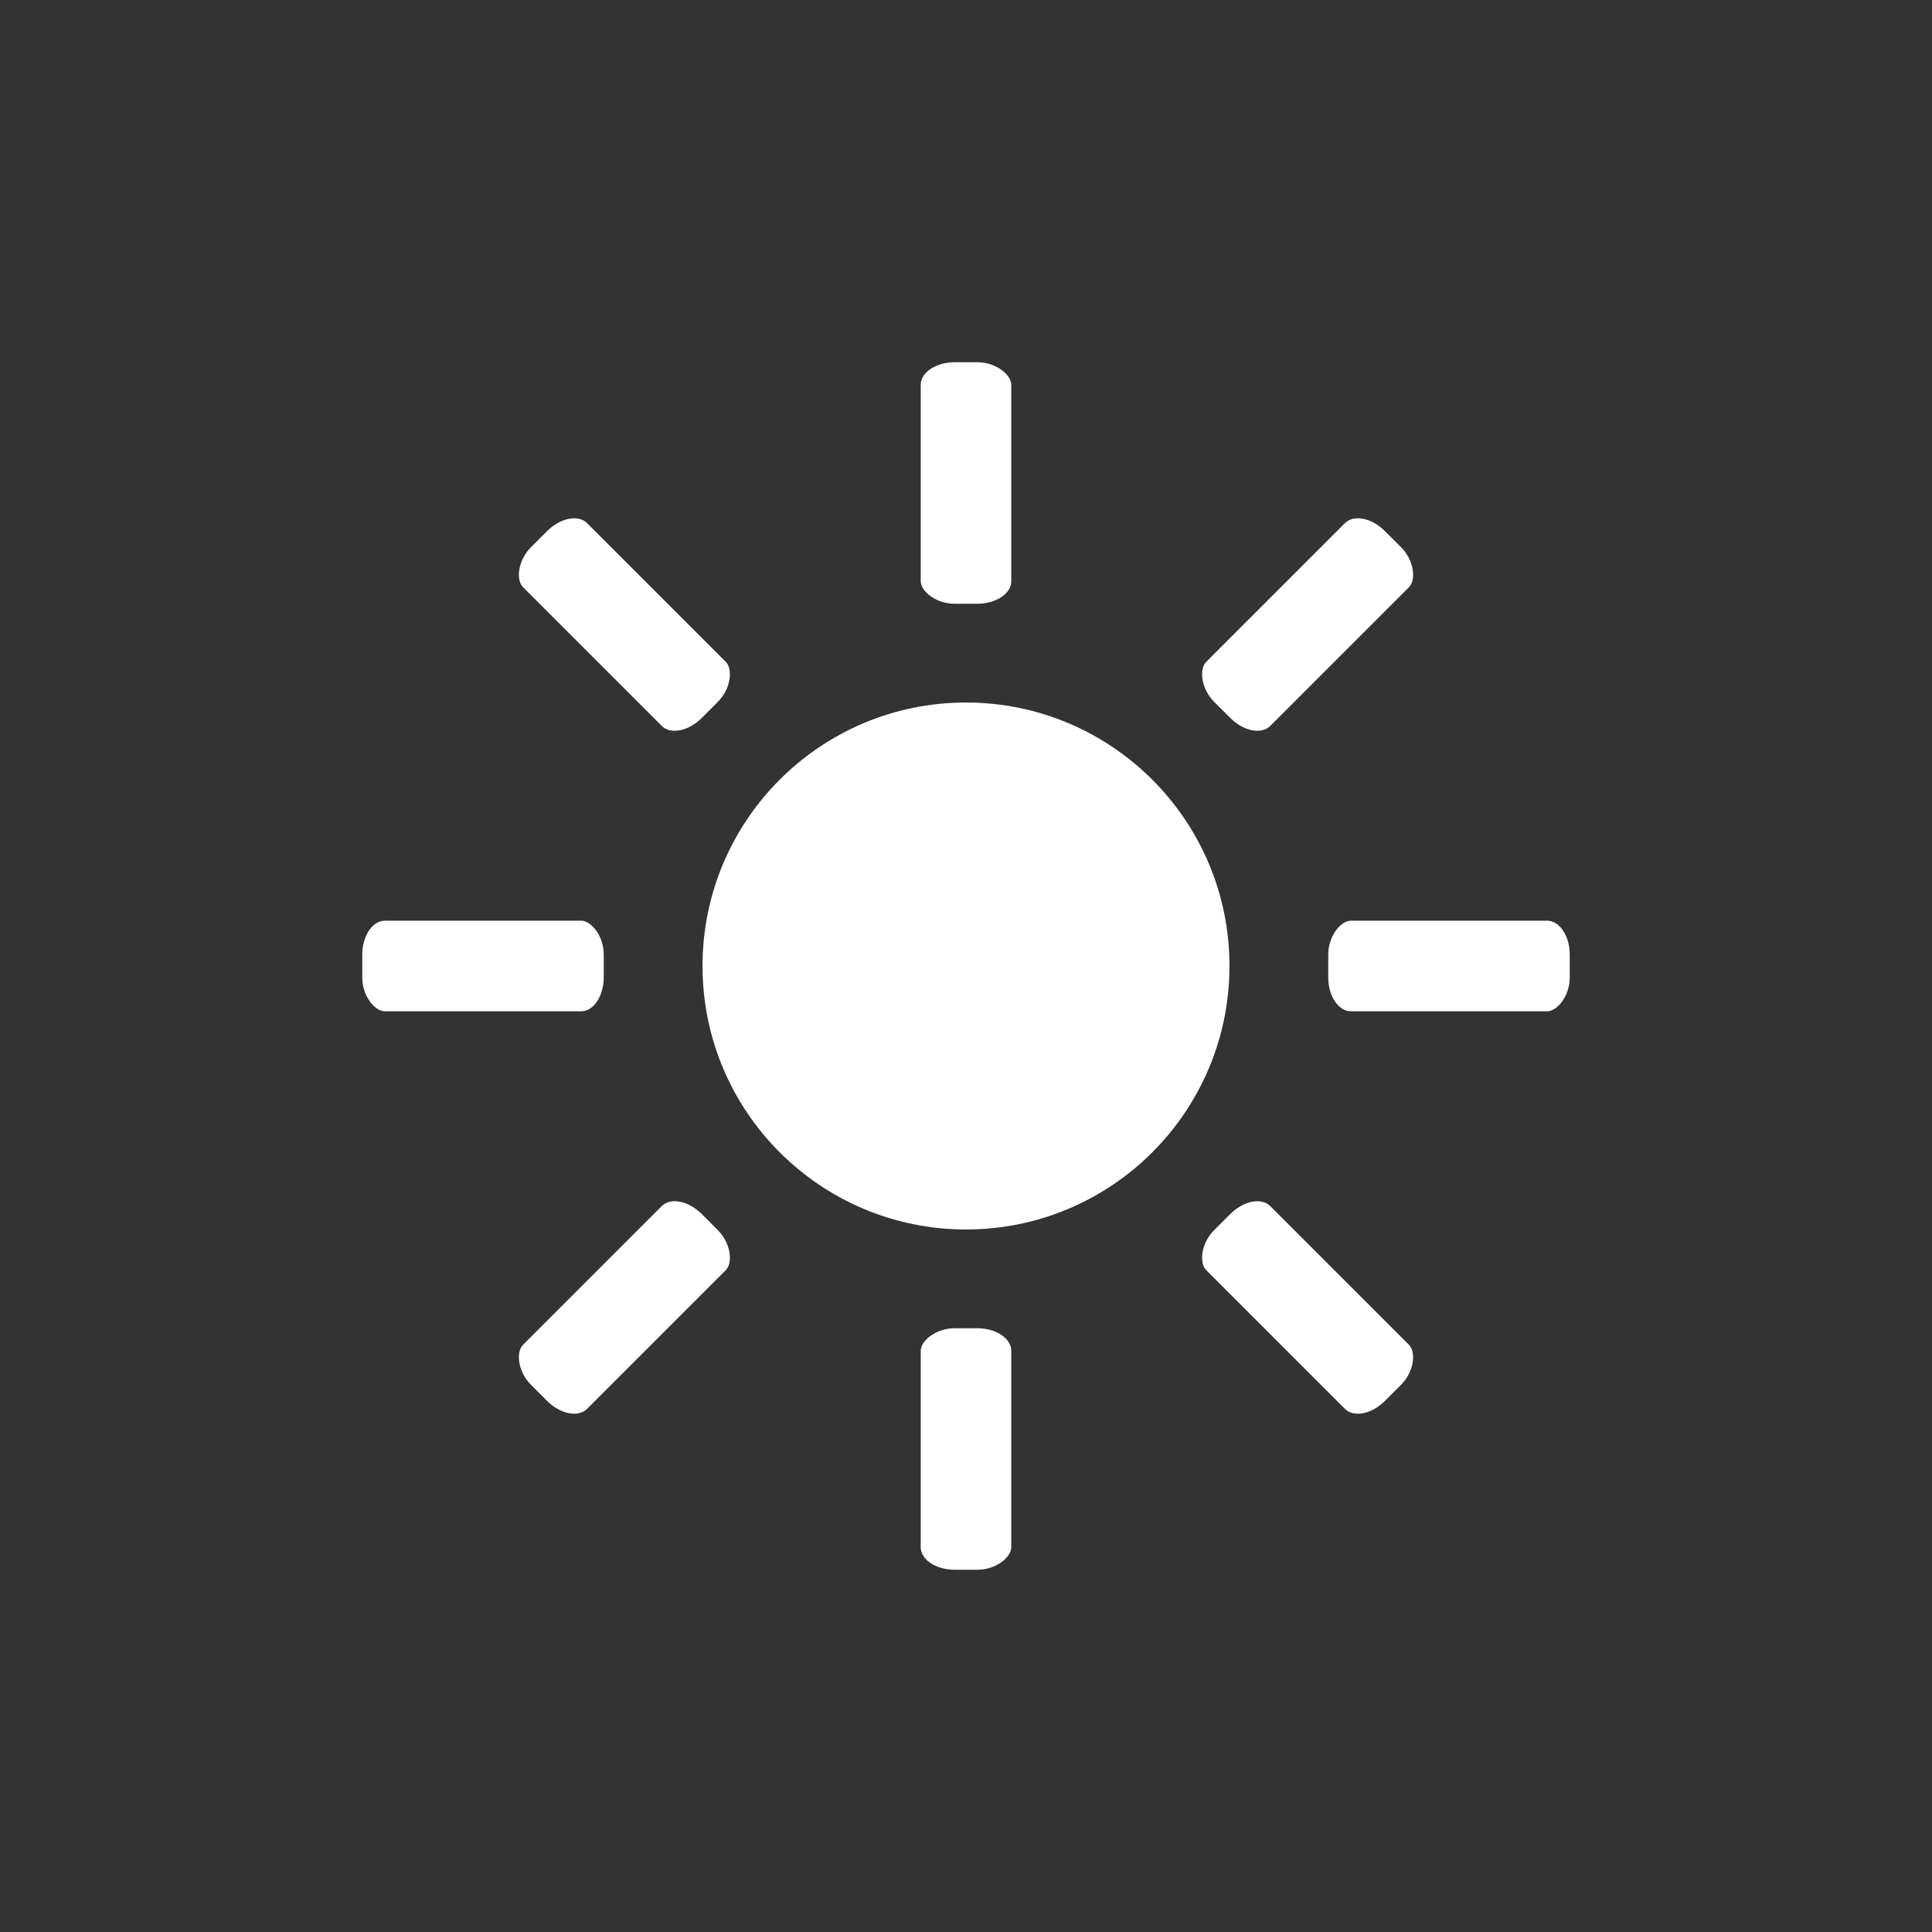 <svg xmlns="http://www.w3.org/2000/svg" xml:space="preserve" width="64" height="64"><rect width="100%" height="100%" fill="#333333" stroke="none"/><rect width="3" height="8" x="43.758" y="-20" rx="1.125" ry=".75" style="opacity:1;vector-effect:none;fill:#fff;fill-opacity:1;fill-rule:nonzero;stroke:none;stroke-width:1.557;stroke-linecap:round;stroke-linejoin:round;stroke-miterlimit:4;stroke-dasharray:none;stroke-dashoffset:0;stroke-opacity:1;paint-order:markers fill stroke" transform="rotate(45)"/><rect width="3" height="8" x="30.5" y="12" rx="1.125" ry=".75" style="opacity:1;vector-effect:none;fill:#fff;fill-opacity:1;fill-rule:nonzero;stroke:none;stroke-width:1.557;stroke-linecap:round;stroke-linejoin:round;stroke-miterlimit:4;stroke-dasharray:none;stroke-dashoffset:0;stroke-opacity:1;paint-order:markers fill stroke"/><rect width="3" height="8" x="30.5" y="-52" rx="1.125" ry=".75" style="opacity:1;vector-effect:none;fill:#fff;fill-opacity:1;fill-rule:nonzero;stroke:none;stroke-width:1.557;stroke-linecap:round;stroke-linejoin:round;stroke-miterlimit:4;stroke-dasharray:none;stroke-dashoffset:0;stroke-opacity:1;paint-order:markers fill stroke" transform="rotate(90)"/><rect width="3" height="8" x="-1.497" y="25.255" rx="1.125" ry=".75" style="opacity:1;vector-effect:none;fill:#fff;fill-opacity:1;fill-rule:nonzero;stroke:none;stroke-width:1.557;stroke-linecap:round;stroke-linejoin:round;stroke-miterlimit:4;stroke-dasharray:none;stroke-dashoffset:0;stroke-opacity:1;paint-order:markers fill stroke" transform="scale(-1 1)rotate(45)"/><rect width="3" height="8" x="30.5" y="12" rx="1.125" ry=".75" style="opacity:1;vector-effect:none;fill:#fff;fill-opacity:1;fill-rule:nonzero;stroke:none;stroke-width:1.557;stroke-linecap:round;stroke-linejoin:round;stroke-miterlimit:4;stroke-dasharray:none;stroke-dashoffset:0;stroke-opacity:1;paint-order:markers fill stroke" transform="matrix(0 1 1 0 0 0)"/><rect width="3" height="8" x="-1.497" y="-65.255" rx="1.125" ry=".75" style="opacity:1;vector-effect:none;fill:#fff;fill-opacity:1;fill-rule:nonzero;stroke:none;stroke-width:1.557;stroke-linecap:round;stroke-linejoin:round;stroke-miterlimit:4;stroke-dasharray:none;stroke-dashoffset:0;stroke-opacity:1;paint-order:markers fill stroke" transform="scale(1 -1)rotate(45)"/><rect width="3" height="8" x="30.5" y="-52" rx="1.125" ry=".75" style="opacity:1;vector-effect:none;fill:#fff;fill-opacity:1;fill-rule:nonzero;stroke:none;stroke-width:1.557;stroke-linecap:round;stroke-linejoin:round;stroke-miterlimit:4;stroke-dasharray:none;stroke-dashoffset:0;stroke-opacity:1;paint-order:markers fill stroke" transform="scale(1 -1)"/><rect width="3" height="8" x="-46.752" y="-20" rx="1.125" ry=".75" style="opacity:1;vector-effect:none;fill:#fff;fill-opacity:1;fill-rule:nonzero;stroke:none;stroke-width:1.557;stroke-linecap:round;stroke-linejoin:round;stroke-miterlimit:4;stroke-dasharray:none;stroke-dashoffset:0;stroke-opacity:1;paint-order:markers fill stroke" transform="rotate(-135)"/><circle cx="32" cy="32" r="8.728" style="opacity:1;vector-effect:none;fill:#fff;fill-opacity:1;fill-rule:nonzero;stroke:none;stroke-width:2.544;stroke-linecap:square;stroke-linejoin:round;stroke-miterlimit:4;stroke-dasharray:none;stroke-dashoffset:0;stroke-opacity:1;paint-order:stroke fill markers"/></svg>